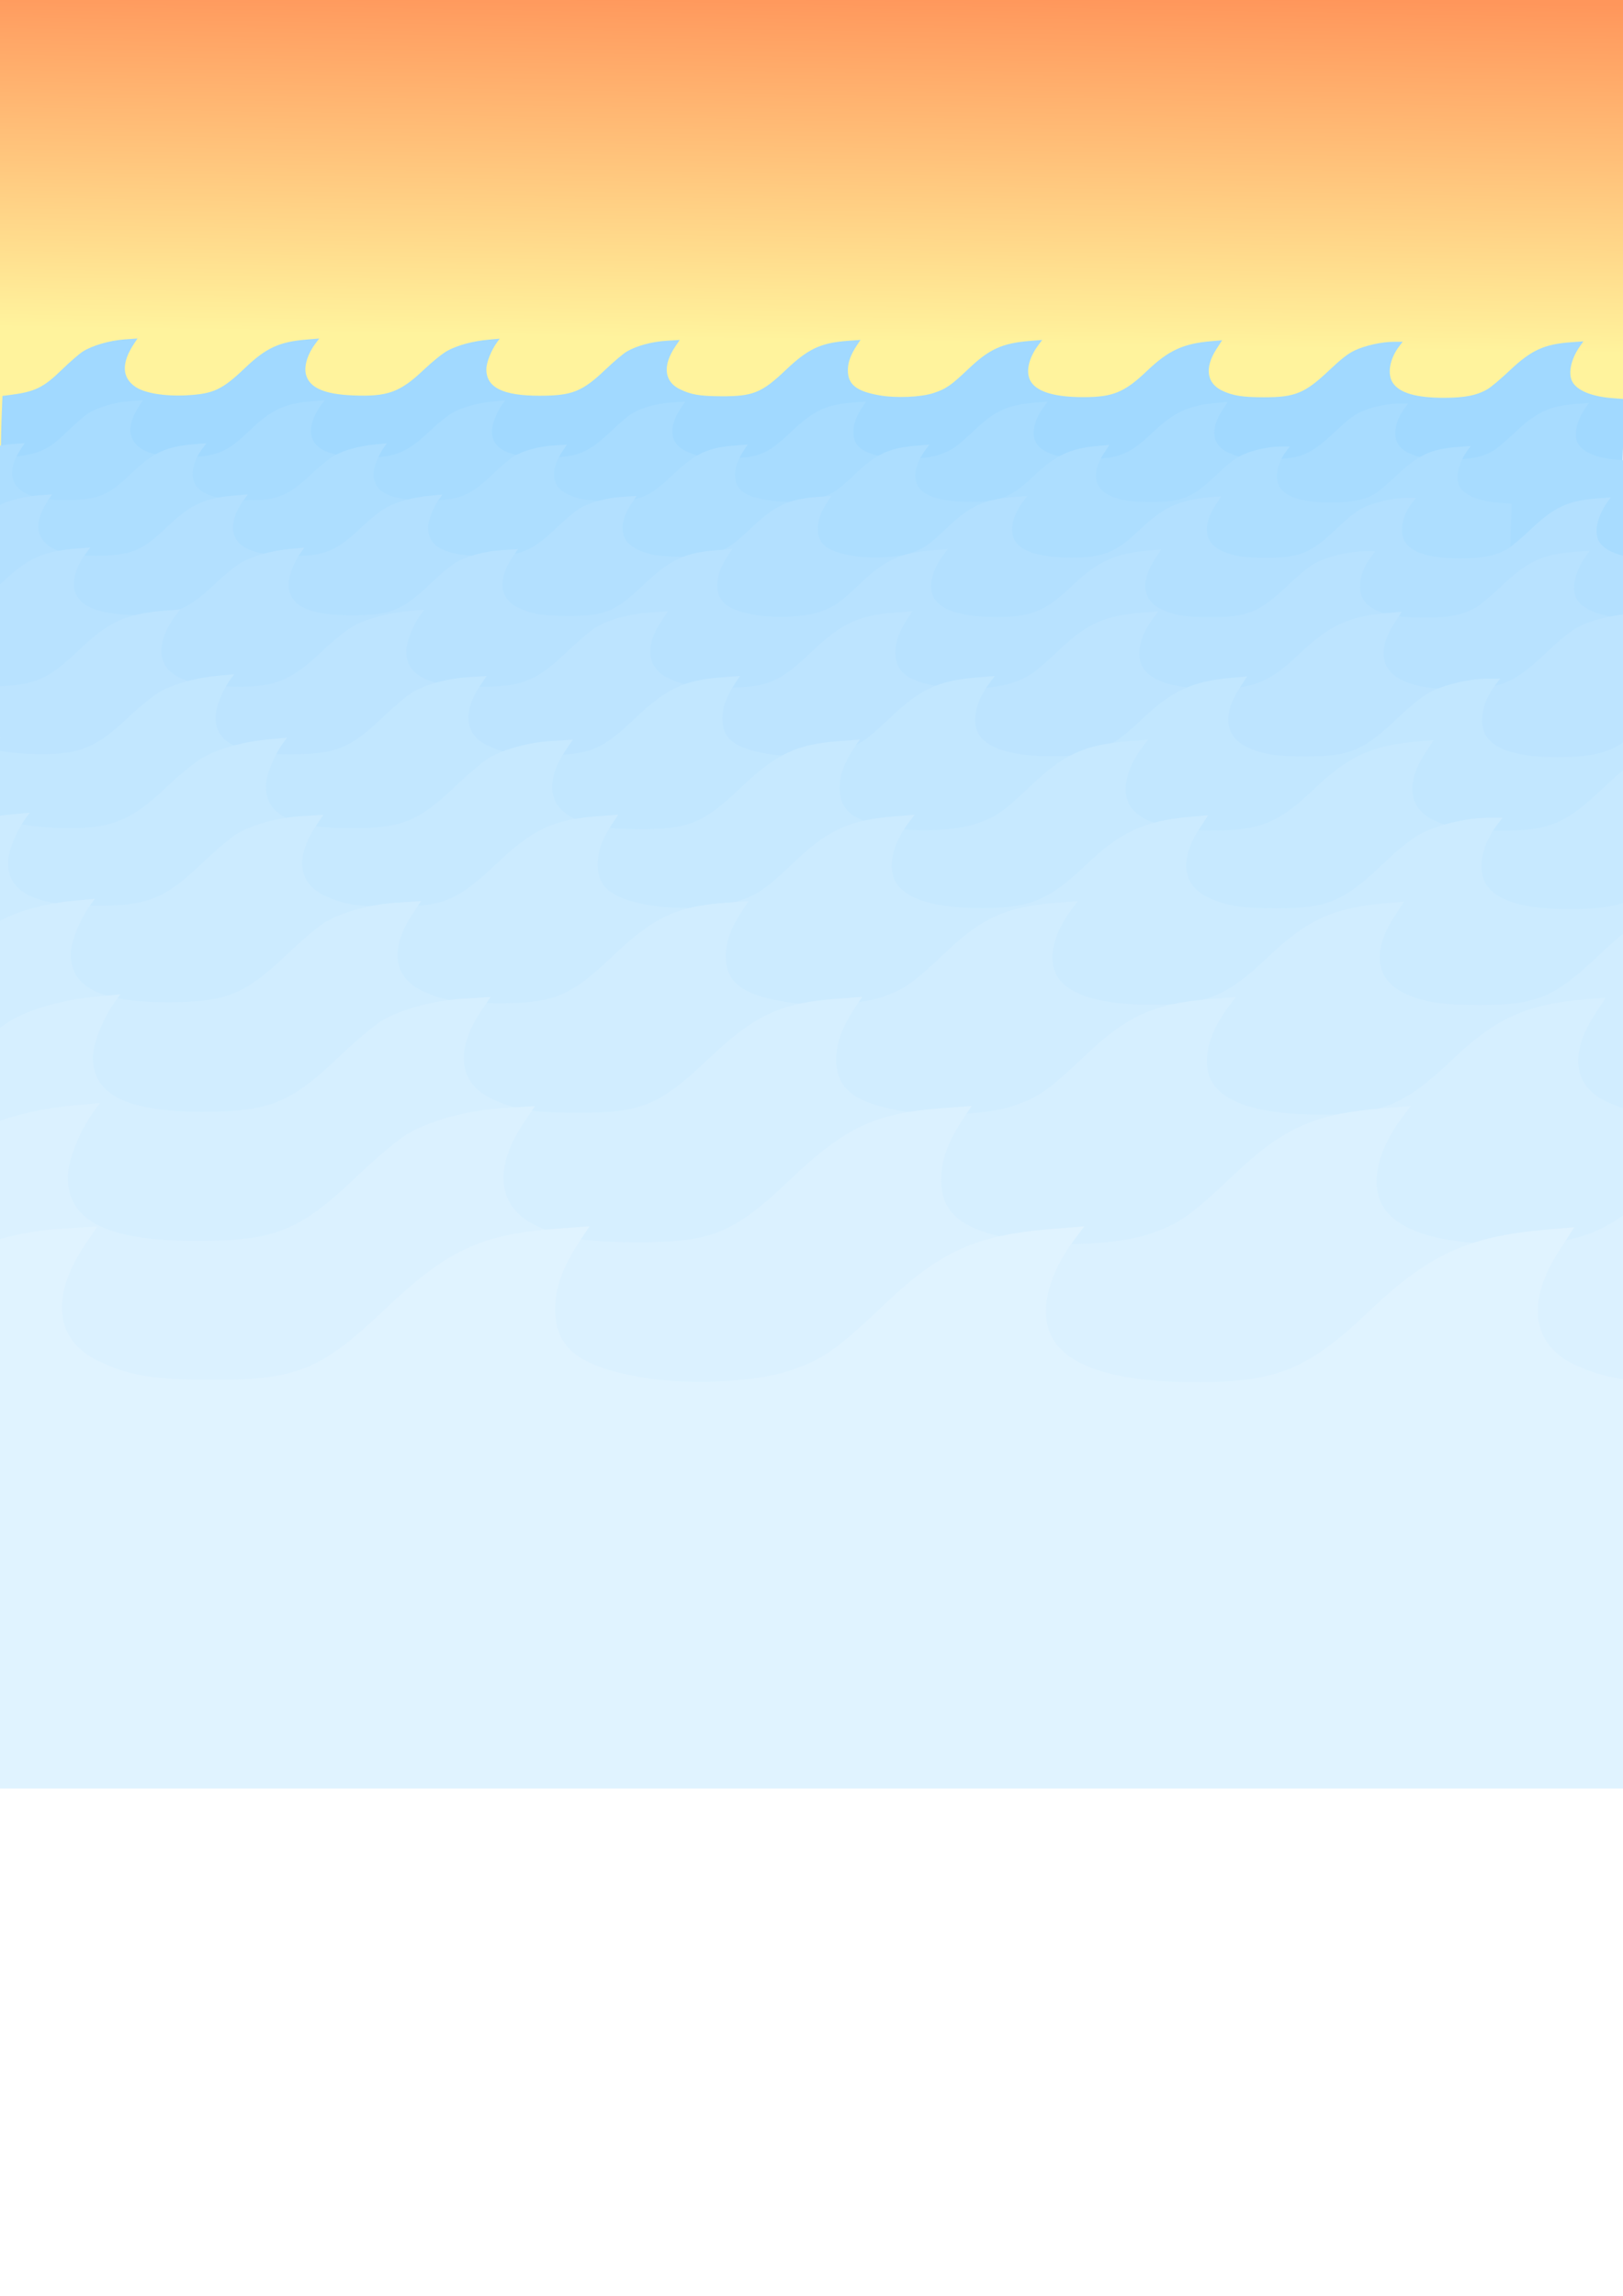 <?xml version="1.0" encoding="UTF-8" standalone="no"?>
<!-- Created with Inkscape (http://www.inkscape.org/) -->

<svg
   width="210mm"
   height="297mm"
   viewBox="0 0 210 297"
   version="1.1"
   id="svg5"
   sodipodi:docname="waves.svg"
   inkscape:version="1.1.2 (b8e25be833, 2022-02-05)"
   xmlns:inkscape="http://www.inkscape.org/namespaces/inkscape"
   xmlns:sodipodi="http://sodipodi.sourceforge.net/DTD/sodipodi-0.dtd"
   xmlns:xlink="http://www.w3.org/1999/xlink"
   xmlns="http://www.w3.org/2000/svg"
   xmlns:svg="http://www.w3.org/2000/svg">
  <sodipodi:namedview
     id="namedview7"
     pagecolor="#ffffff"
     bordercolor="#666666"
     borderopacity="1.0"
     inkscape:pageshadow="2"
     inkscape:pageopacity="0.0"
     inkscape:pagecheckerboard="0"
     inkscape:document-units="mm"
     showgrid="false"
     inkscape:zoom="1.0179639"
     inkscape:cx="485.77361"
     inkscape:cy="318.77358"
     inkscape:window-width="1920"
     inkscape:window-height="1001"
     inkscape:window-x="-9"
     inkscape:window-y="-9"
     inkscape:window-maximized="1"
     inkscape:current-layer="layer2"
     showborder="true" />
  <defs
     id="defs2">
    <linearGradient
       inkscape:collect="always"
       id="linearGradient10479">
      <stop
         style="stop-color:#fff39d;stop-opacity:1"
         offset="0"
         id="stop10475" />
      <stop
         style="stop-color:#ff965b;stop-opacity:1"
         offset="1"
         id="stop10477" />
    </linearGradient>
    <filter
       style="color-interpolation-filters:sRGB;"
       inkscape:label="Drop Shadow"
       id="filter7699"
       x="-0.136"
       y="-0.802"
       width="1.237"
       height="2.742">
      <feFlood
         flood-opacity="0.271"
         flood-color="rgb(0,0,0)"
         result="flood"
         id="feFlood7689" />
      <feComposite
         in="flood"
         in2="SourceGraphic"
         operator="in"
         result="composite1"
         id="feComposite7691" />
      <feGaussianBlur
         in="composite1"
         stdDeviation="4.3"
         result="blur"
         id="feGaussianBlur7693" />
      <feOffset
         dx="-3.474"
         dy="1.964"
         result="offset"
         id="feOffset7695" />
      <feComposite
         in="SourceGraphic"
         in2="offset"
         operator="over"
         result="fbSourceGraphic"
         id="feComposite7697" />
      <feColorMatrix
         result="fbSourceGraphicAlpha"
         in="fbSourceGraphic"
         values="0 0 0 -1 0 0 0 0 -1 0 0 0 0 -1 0 0 0 0 1 0"
         id="feColorMatrix7809" />
      <feFlood
         id="feFlood7811"
         flood-opacity="0.314"
         flood-color="rgb(54,134,255)"
         result="flood"
         in="fbSourceGraphic" />
      <feComposite
         in2="fbSourceGraphic"
         id="feComposite7813"
         in="flood"
         operator="in"
         result="composite1" />
      <feGaussianBlur
         id="feGaussianBlur7815"
         in="composite1"
         stdDeviation="4.3"
         result="blur" />
      <feOffset
         id="feOffset7817"
         dx="-3.474"
         dy="1.964"
         result="offset" />
      <feComposite
         in2="offset"
         id="feComposite7819"
         in="fbSourceGraphic"
         operator="over"
         result="fbSourceGraphic" />
      <feColorMatrix
         result="fbSourceGraphicAlpha"
         in="fbSourceGraphic"
         values="0 0 0 -1 0 0 0 0 -1 0 0 0 0 -1 0 0 0 0 1 0"
         id="feColorMatrix21689" />
      <feFlood
         id="feFlood21691"
         flood-opacity="0.2"
         flood-color="rgb(20,20,20)"
         result="flood"
         in="fbSourceGraphic" />
      <feComposite
         in2="fbSourceGraphic"
         id="feComposite21693"
         in="flood"
         operator="in"
         result="composite1" />
      <feGaussianBlur
         id="feGaussianBlur21695"
         in="composite1"
         stdDeviation="0.3"
         result="blur" />
      <feOffset
         id="feOffset21697"
         dx="-0.2"
         dy="-0.2"
         result="offset" />
      <feComposite
         in2="offset"
         id="feComposite21699"
         in="fbSourceGraphic"
         operator="over"
         result="composite2" />
    </filter>
    <filter
       style="color-interpolation-filters:sRGB;"
       inkscape:label="Drop Shadow"
       id="filter7699-1"
       x="-0.136"
       y="-0.802"
       width="1.237"
       height="2.742">
      <feFlood
         flood-opacity="0.271"
         flood-color="rgb(0,0,0)"
         result="flood"
         id="feFlood7689-1" />
      <feComposite
         in="flood"
         in2="SourceGraphic"
         operator="in"
         result="composite1"
         id="feComposite7691-9" />
      <feGaussianBlur
         in="composite1"
         stdDeviation="4.3"
         result="blur"
         id="feGaussianBlur7693-8" />
      <feOffset
         dx="-3.474"
         dy="1.964"
         result="offset"
         id="feOffset7695-0" />
      <feComposite
         in="SourceGraphic"
         in2="offset"
         operator="over"
         result="fbSourceGraphic"
         id="feComposite7697-9" />
      <feColorMatrix
         result="fbSourceGraphicAlpha"
         in="fbSourceGraphic"
         values="0 0 0 -1 0 0 0 0 -1 0 0 0 0 -1 0 0 0 0 1 0"
         id="feColorMatrix7809-7" />
      <feFlood
         id="feFlood7811-3"
         flood-opacity="0.314"
         flood-color="rgb(54,134,255)"
         result="flood"
         in="fbSourceGraphic" />
      <feComposite
         in2="fbSourceGraphic"
         id="feComposite7813-2"
         in="flood"
         operator="in"
         result="composite1" />
      <feGaussianBlur
         id="feGaussianBlur7815-8"
         in="composite1"
         stdDeviation="4.3"
         result="blur" />
      <feOffset
         id="feOffset7817-6"
         dx="-3.474"
         dy="1.964"
         result="offset" />
      <feComposite
         in2="offset"
         id="feComposite7819-5"
         in="fbSourceGraphic"
         operator="over"
         result="fbSourceGraphic" />
      <feColorMatrix
         result="fbSourceGraphicAlpha"
         in="fbSourceGraphic"
         values="0 0 0 -1 0 0 0 0 -1 0 0 0 0 -1 0 0 0 0 1 0"
         id="feColorMatrix21719" />
      <feFlood
         id="feFlood21721"
         flood-opacity="0.2"
         flood-color="rgb(20,20,20)"
         result="flood"
         in="fbSourceGraphic" />
      <feComposite
         in2="fbSourceGraphic"
         id="feComposite21723"
         in="flood"
         operator="in"
         result="composite1" />
      <feGaussianBlur
         id="feGaussianBlur21725"
         in="composite1"
         stdDeviation="0.3"
         result="blur" />
      <feOffset
         id="feOffset21727"
         dx="-0.2"
         dy="-0.2"
         result="offset" />
      <feComposite
         in2="offset"
         id="feComposite21729"
         in="fbSourceGraphic"
         operator="over"
         result="composite2" />
    </filter>
    <filter
       style="color-interpolation-filters:sRGB;"
       inkscape:label="Drop Shadow"
       id="filter7699-1-0"
       x="-0.136"
       y="-0.802"
       width="1.237"
       height="2.742">
      <feFlood
         flood-opacity="0.271"
         flood-color="rgb(0,0,0)"
         result="flood"
         id="feFlood7689-1-2" />
      <feComposite
         in="flood"
         in2="SourceGraphic"
         operator="in"
         result="composite1"
         id="feComposite7691-9-5" />
      <feGaussianBlur
         in="composite1"
         stdDeviation="4.3"
         result="blur"
         id="feGaussianBlur7693-8-9" />
      <feOffset
         dx="-3.474"
         dy="1.964"
         result="offset"
         id="feOffset7695-0-5" />
      <feComposite
         in="SourceGraphic"
         in2="offset"
         operator="over"
         result="fbSourceGraphic"
         id="feComposite7697-9-1" />
      <feColorMatrix
         result="fbSourceGraphicAlpha"
         in="fbSourceGraphic"
         values="0 0 0 -1 0 0 0 0 -1 0 0 0 0 -1 0 0 0 0 1 0"
         id="feColorMatrix7809-7-2" />
      <feFlood
         id="feFlood7811-3-8"
         flood-opacity="0.314"
         flood-color="rgb(54,134,255)"
         result="flood"
         in="fbSourceGraphic" />
      <feComposite
         in2="fbSourceGraphic"
         id="feComposite7813-2-9"
         in="flood"
         operator="in"
         result="composite1" />
      <feGaussianBlur
         id="feGaussianBlur7815-8-6"
         in="composite1"
         stdDeviation="4.3"
         result="blur" />
      <feOffset
         id="feOffset7817-6-1"
         dx="-3.474"
         dy="1.964"
         result="offset" />
      <feComposite
         in2="offset"
         id="feComposite7819-5-5"
         in="fbSourceGraphic"
         operator="over"
         result="fbSourceGraphic" />
      <feColorMatrix
         result="fbSourceGraphicAlpha"
         in="fbSourceGraphic"
         values="0 0 0 -1 0 0 0 0 -1 0 0 0 0 -1 0 0 0 0 1 0"
         id="feColorMatrix21749" />
      <feFlood
         id="feFlood21751"
         flood-opacity="0.2"
         flood-color="rgb(20,20,20)"
         result="flood"
         in="fbSourceGraphic" />
      <feComposite
         in2="fbSourceGraphic"
         id="feComposite21753"
         in="flood"
         operator="in"
         result="composite1" />
      <feGaussianBlur
         id="feGaussianBlur21755"
         in="composite1"
         stdDeviation="0.3"
         result="blur" />
      <feOffset
         id="feOffset21757"
         dx="-0.2"
         dy="-0.2"
         result="offset" />
      <feComposite
         in2="offset"
         id="feComposite21759"
         in="fbSourceGraphic"
         operator="over"
         result="composite2" />
    </filter>
    <filter
       style="color-interpolation-filters:sRGB;"
       inkscape:label="Drop Shadow"
       id="filter7699-1-0-9"
       x="-0.136"
       y="-0.802"
       width="1.237"
       height="2.742">
      <feFlood
         flood-opacity="0.271"
         flood-color="rgb(0,0,0)"
         result="flood"
         id="feFlood7689-1-2-4" />
      <feComposite
         in="flood"
         in2="SourceGraphic"
         operator="in"
         result="composite1"
         id="feComposite7691-9-5-0" />
      <feGaussianBlur
         in="composite1"
         stdDeviation="4.3"
         result="blur"
         id="feGaussianBlur7693-8-9-4" />
      <feOffset
         dx="-3.474"
         dy="1.964"
         result="offset"
         id="feOffset7695-0-5-0" />
      <feComposite
         in="SourceGraphic"
         in2="offset"
         operator="over"
         result="fbSourceGraphic"
         id="feComposite7697-9-1-3" />
      <feColorMatrix
         result="fbSourceGraphicAlpha"
         in="fbSourceGraphic"
         values="0 0 0 -1 0 0 0 0 -1 0 0 0 0 -1 0 0 0 0 1 0"
         id="feColorMatrix7809-7-2-2" />
      <feFlood
         id="feFlood7811-3-8-4"
         flood-opacity="0.314"
         flood-color="rgb(54,134,255)"
         result="flood"
         in="fbSourceGraphic" />
      <feComposite
         in2="fbSourceGraphic"
         id="feComposite7813-2-9-7"
         in="flood"
         operator="in"
         result="composite1" />
      <feGaussianBlur
         id="feGaussianBlur7815-8-6-3"
         in="composite1"
         stdDeviation="4.3"
         result="blur" />
      <feOffset
         id="feOffset7817-6-1-7"
         dx="-3.474"
         dy="1.964"
         result="offset" />
      <feComposite
         in2="offset"
         id="feComposite7819-5-5-1"
         in="fbSourceGraphic"
         operator="over"
         result="fbSourceGraphic" />
      <feColorMatrix
         result="fbSourceGraphicAlpha"
         in="fbSourceGraphic"
         values="0 0 0 -1 0 0 0 0 -1 0 0 0 0 -1 0 0 0 0 1 0"
         id="feColorMatrix21779" />
      <feFlood
         id="feFlood21781"
         flood-opacity="0.2"
         flood-color="rgb(20,20,20)"
         result="flood"
         in="fbSourceGraphic" />
      <feComposite
         in2="fbSourceGraphic"
         id="feComposite21783"
         in="flood"
         operator="in"
         result="composite1" />
      <feGaussianBlur
         id="feGaussianBlur21785"
         in="composite1"
         stdDeviation="0.3"
         result="blur" />
      <feOffset
         id="feOffset21787"
         dx="-0.2"
         dy="-0.2"
         result="offset" />
      <feComposite
         in2="offset"
         id="feComposite21789"
         in="fbSourceGraphic"
         operator="over"
         result="composite2" />
    </filter>
    <filter
       style="color-interpolation-filters:sRGB;"
       inkscape:label="Drop Shadow"
       id="filter7699-1-0-9-4"
       x="-0.136"
       y="-0.802"
       width="1.237"
       height="2.742">
      <feFlood
         flood-opacity="0.271"
         flood-color="rgb(0,0,0)"
         result="flood"
         id="feFlood7689-1-2-4-8" />
      <feComposite
         in="flood"
         in2="SourceGraphic"
         operator="in"
         result="composite1"
         id="feComposite7691-9-5-0-2" />
      <feGaussianBlur
         in="composite1"
         stdDeviation="4.3"
         result="blur"
         id="feGaussianBlur7693-8-9-4-2" />
      <feOffset
         dx="-3.474"
         dy="1.964"
         result="offset"
         id="feOffset7695-0-5-0-7" />
      <feComposite
         in="SourceGraphic"
         in2="offset"
         operator="over"
         result="fbSourceGraphic"
         id="feComposite7697-9-1-3-5" />
      <feColorMatrix
         result="fbSourceGraphicAlpha"
         in="fbSourceGraphic"
         values="0 0 0 -1 0 0 0 0 -1 0 0 0 0 -1 0 0 0 0 1 0"
         id="feColorMatrix7809-7-2-2-3" />
      <feFlood
         id="feFlood7811-3-8-4-0"
         flood-opacity="0.314"
         flood-color="rgb(54,134,255)"
         result="flood"
         in="fbSourceGraphic" />
      <feComposite
         in2="fbSourceGraphic"
         id="feComposite7813-2-9-7-5"
         in="flood"
         operator="in"
         result="composite1" />
      <feGaussianBlur
         id="feGaussianBlur7815-8-6-3-9"
         in="composite1"
         stdDeviation="4.3"
         result="blur" />
      <feOffset
         id="feOffset7817-6-1-7-0"
         dx="-3.474"
         dy="1.964"
         result="offset" />
      <feComposite
         in2="offset"
         id="feComposite7819-5-5-1-8"
         in="fbSourceGraphic"
         operator="over"
         result="fbSourceGraphic" />
      <feColorMatrix
         result="fbSourceGraphicAlpha"
         in="fbSourceGraphic"
         values="0 0 0 -1 0 0 0 0 -1 0 0 0 0 -1 0 0 0 0 1 0"
         id="feColorMatrix21899" />
      <feFlood
         id="feFlood21901"
         flood-opacity="0.2"
         flood-color="rgb(20,20,20)"
         result="flood"
         in="fbSourceGraphic" />
      <feComposite
         in2="fbSourceGraphic"
         id="feComposite21903"
         in="flood"
         operator="in"
         result="composite1" />
      <feGaussianBlur
         id="feGaussianBlur21905"
         in="composite1"
         stdDeviation="0.3"
         result="blur" />
      <feOffset
         id="feOffset21907"
         dx="-0.2"
         dy="-0.2"
         result="offset" />
      <feComposite
         in2="offset"
         id="feComposite21909"
         in="fbSourceGraphic"
         operator="over"
         result="composite2" />
    </filter>
    <filter
       style="color-interpolation-filters:sRGB;"
       inkscape:label="Drop Shadow"
       id="filter7699-1-0-5"
       x="-0.136"
       y="-0.802"
       width="1.237"
       height="2.742">
      <feFlood
         flood-opacity="0.271"
         flood-color="rgb(0,0,0)"
         result="flood"
         id="feFlood7689-1-2-5" />
      <feComposite
         in="flood"
         in2="SourceGraphic"
         operator="in"
         result="composite1"
         id="feComposite7691-9-5-6" />
      <feGaussianBlur
         in="composite1"
         stdDeviation="4.3"
         result="blur"
         id="feGaussianBlur7693-8-9-9" />
      <feOffset
         dx="-3.474"
         dy="1.964"
         result="offset"
         id="feOffset7695-0-5-7" />
      <feComposite
         in="SourceGraphic"
         in2="offset"
         operator="over"
         result="fbSourceGraphic"
         id="feComposite7697-9-1-0" />
      <feColorMatrix
         result="fbSourceGraphicAlpha"
         in="fbSourceGraphic"
         values="0 0 0 -1 0 0 0 0 -1 0 0 0 0 -1 0 0 0 0 1 0"
         id="feColorMatrix7809-7-2-1" />
      <feFlood
         id="feFlood7811-3-8-7"
         flood-opacity="0.314"
         flood-color="rgb(54,134,255)"
         result="flood"
         in="fbSourceGraphic" />
      <feComposite
         in2="fbSourceGraphic"
         id="feComposite7813-2-9-74"
         in="flood"
         operator="in"
         result="composite1" />
      <feGaussianBlur
         id="feGaussianBlur7815-8-6-4"
         in="composite1"
         stdDeviation="4.3"
         result="blur" />
      <feOffset
         id="feOffset7817-6-1-0"
         dx="-3.474"
         dy="1.964"
         result="offset" />
      <feComposite
         in2="offset"
         id="feComposite7819-5-5-15"
         in="fbSourceGraphic"
         operator="over"
         result="fbSourceGraphic" />
      <feColorMatrix
         result="fbSourceGraphicAlpha"
         in="fbSourceGraphic"
         values="0 0 0 -1 0 0 0 0 -1 0 0 0 0 -1 0 0 0 0 1 0"
         id="feColorMatrix21869" />
      <feFlood
         id="feFlood21871"
         flood-opacity="0.2"
         flood-color="rgb(20,20,20)"
         result="flood"
         in="fbSourceGraphic" />
      <feComposite
         in2="fbSourceGraphic"
         id="feComposite21873"
         in="flood"
         operator="in"
         result="composite1" />
      <feGaussianBlur
         id="feGaussianBlur21875"
         in="composite1"
         stdDeviation="0.3"
         result="blur" />
      <feOffset
         id="feOffset21877"
         dx="-0.2"
         dy="-0.2"
         result="offset" />
      <feComposite
         in2="offset"
         id="feComposite21879"
         in="fbSourceGraphic"
         operator="over"
         result="composite2" />
    </filter>
    <filter
       style="color-interpolation-filters:sRGB;"
       inkscape:label="Drop Shadow"
       id="filter7699-1-6"
       x="-0.136"
       y="-0.802"
       width="1.237"
       height="2.742">
      <feFlood
         flood-opacity="0.271"
         flood-color="rgb(0,0,0)"
         result="flood"
         id="feFlood7689-1-4" />
      <feComposite
         in="flood"
         in2="SourceGraphic"
         operator="in"
         result="composite1"
         id="feComposite7691-9-7" />
      <feGaussianBlur
         in="composite1"
         stdDeviation="4.3"
         result="blur"
         id="feGaussianBlur7693-8-0" />
      <feOffset
         dx="-3.474"
         dy="1.964"
         result="offset"
         id="feOffset7695-0-1" />
      <feComposite
         in="SourceGraphic"
         in2="offset"
         operator="over"
         result="fbSourceGraphic"
         id="feComposite7697-9-9" />
      <feColorMatrix
         result="fbSourceGraphicAlpha"
         in="fbSourceGraphic"
         values="0 0 0 -1 0 0 0 0 -1 0 0 0 0 -1 0 0 0 0 1 0"
         id="feColorMatrix7809-7-6" />
      <feFlood
         id="feFlood7811-3-2"
         flood-opacity="0.314"
         flood-color="rgb(54,134,255)"
         result="flood"
         in="fbSourceGraphic" />
      <feComposite
         in2="fbSourceGraphic"
         id="feComposite7813-2-8"
         in="flood"
         operator="in"
         result="composite1" />
      <feGaussianBlur
         id="feGaussianBlur7815-8-0"
         in="composite1"
         stdDeviation="4.3"
         result="blur" />
      <feOffset
         id="feOffset7817-6-8"
         dx="-3.474"
         dy="1.964"
         result="offset" />
      <feComposite
         in2="offset"
         id="feComposite7819-5-3"
         in="fbSourceGraphic"
         operator="over"
         result="fbSourceGraphic" />
      <feColorMatrix
         result="fbSourceGraphicAlpha"
         in="fbSourceGraphic"
         values="0 0 0 -1 0 0 0 0 -1 0 0 0 0 -1 0 0 0 0 1 0"
         id="feColorMatrix21839" />
      <feFlood
         id="feFlood21841"
         flood-opacity="0.2"
         flood-color="rgb(20,20,20)"
         result="flood"
         in="fbSourceGraphic" />
      <feComposite
         in2="fbSourceGraphic"
         id="feComposite21843"
         in="flood"
         operator="in"
         result="composite1" />
      <feGaussianBlur
         id="feGaussianBlur21845"
         in="composite1"
         stdDeviation="0.3"
         result="blur" />
      <feOffset
         id="feOffset21847"
         dx="-0.2"
         dy="-0.2"
         result="offset" />
      <feComposite
         in2="offset"
         id="feComposite21849"
         in="fbSourceGraphic"
         operator="over"
         result="composite2" />
    </filter>
    <filter
       style="color-interpolation-filters:sRGB;"
       inkscape:label="Drop Shadow"
       id="filter7699-0"
       x="-0.136"
       y="-0.802"
       width="1.237"
       height="2.742">
      <feFlood
         flood-opacity="0.271"
         flood-color="rgb(0,0,0)"
         result="flood"
         id="feFlood7689-2" />
      <feComposite
         in="flood"
         in2="SourceGraphic"
         operator="in"
         result="composite1"
         id="feComposite7691-0" />
      <feGaussianBlur
         in="composite1"
         stdDeviation="4.3"
         result="blur"
         id="feGaussianBlur7693-2" />
      <feOffset
         dx="-3.474"
         dy="1.964"
         result="offset"
         id="feOffset7695-9" />
      <feComposite
         in="SourceGraphic"
         in2="offset"
         operator="over"
         result="fbSourceGraphic"
         id="feComposite7697-0" />
      <feColorMatrix
         result="fbSourceGraphicAlpha"
         in="fbSourceGraphic"
         values="0 0 0 -1 0 0 0 0 -1 0 0 0 0 -1 0 0 0 0 1 0"
         id="feColorMatrix7809-6" />
      <feFlood
         id="feFlood7811-7"
         flood-opacity="0.314"
         flood-color="rgb(54,134,255)"
         result="flood"
         in="fbSourceGraphic" />
      <feComposite
         in2="fbSourceGraphic"
         id="feComposite7813-0"
         in="flood"
         operator="in"
         result="composite1" />
      <feGaussianBlur
         id="feGaussianBlur7815-89"
         in="composite1"
         stdDeviation="4.3"
         result="blur" />
      <feOffset
         id="feOffset7817-1"
         dx="-3.474"
         dy="1.964"
         result="offset" />
      <feComposite
         in2="offset"
         id="feComposite7819-1"
         in="fbSourceGraphic"
         operator="over"
         result="fbSourceGraphic" />
      <feColorMatrix
         result="fbSourceGraphicAlpha"
         in="fbSourceGraphic"
         values="0 0 0 -1 0 0 0 0 -1 0 0 0 0 -1 0 0 0 0 1 0"
         id="feColorMatrix21809" />
      <feFlood
         id="feFlood21811"
         flood-opacity="0.2"
         flood-color="rgb(20,20,20)"
         result="flood"
         in="fbSourceGraphic" />
      <feComposite
         in2="fbSourceGraphic"
         id="feComposite21813"
         in="flood"
         operator="in"
         result="composite1" />
      <feGaussianBlur
         id="feGaussianBlur21815"
         in="composite1"
         stdDeviation="0.3"
         result="blur" />
      <feOffset
         id="feOffset21817"
         dx="-0.2"
         dy="-0.2"
         result="offset" />
      <feComposite
         in2="offset"
         id="feComposite21819"
         in="fbSourceGraphic"
         operator="over"
         result="composite2" />
    </filter>
    <filter
       style="color-interpolation-filters:sRGB;"
       inkscape:label="Drop Shadow"
       id="filter7699-1-0-9-0"
       x="-0.136"
       y="-0.802"
       width="1.237"
       height="2.742">
      <feFlood
         flood-opacity="0.271"
         flood-color="rgb(0,0,0)"
         result="flood"
         id="feFlood7689-1-2-4-4" />
      <feComposite
         in="flood"
         in2="SourceGraphic"
         operator="in"
         result="composite1"
         id="feComposite7691-9-5-0-7" />
      <feGaussianBlur
         in="composite1"
         stdDeviation="4.3"
         result="blur"
         id="feGaussianBlur7693-8-9-4-1" />
      <feOffset
         dx="-3.474"
         dy="1.964"
         result="offset"
         id="feOffset7695-0-5-0-6" />
      <feComposite
         in="SourceGraphic"
         in2="offset"
         operator="over"
         result="fbSourceGraphic"
         id="feComposite7697-9-1-3-3" />
      <feColorMatrix
         result="fbSourceGraphicAlpha"
         in="fbSourceGraphic"
         values="0 0 0 -1 0 0 0 0 -1 0 0 0 0 -1 0 0 0 0 1 0"
         id="feColorMatrix7809-7-2-2-8" />
      <feFlood
         id="feFlood7811-3-8-4-9"
         flood-opacity="0.314"
         flood-color="rgb(54,134,255)"
         result="flood"
         in="fbSourceGraphic" />
      <feComposite
         in2="fbSourceGraphic"
         id="feComposite7813-2-9-7-1"
         in="flood"
         operator="in"
         result="composite1" />
      <feGaussianBlur
         id="feGaussianBlur7815-8-6-3-2"
         in="composite1"
         stdDeviation="4.3"
         result="blur" />
      <feOffset
         id="feOffset7817-6-1-7-3"
         dx="-3.474"
         dy="1.964"
         result="offset" />
      <feComposite
         in2="offset"
         id="feComposite7819-5-5-1-6"
         in="fbSourceGraphic"
         operator="over"
         result="fbSourceGraphic" />
      <feColorMatrix
         result="fbSourceGraphicAlpha"
         in="fbSourceGraphic"
         values="0 0 0 -1 0 0 0 0 -1 0 0 0 0 -1 0 0 0 0 1 0"
         id="feColorMatrix22019" />
      <feFlood
         id="feFlood22021"
         flood-opacity="0.2"
         flood-color="rgb(20,20,20)"
         result="flood"
         in="fbSourceGraphic" />
      <feComposite
         in2="fbSourceGraphic"
         id="feComposite22023"
         in="flood"
         operator="in"
         result="composite1" />
      <feGaussianBlur
         id="feGaussianBlur22025"
         in="composite1"
         stdDeviation="0.3"
         result="blur" />
      <feOffset
         id="feOffset22027"
         dx="-0.2"
         dy="-0.2"
         result="offset" />
      <feComposite
         in2="offset"
         id="feComposite22029"
         in="fbSourceGraphic"
         operator="over"
         result="composite2" />
    </filter>
    <filter
       style="color-interpolation-filters:sRGB;"
       inkscape:label="Drop Shadow"
       id="filter7699-1-0-1"
       x="-0.136"
       y="-0.802"
       width="1.237"
       height="2.742">
      <feFlood
         flood-opacity="0.271"
         flood-color="rgb(0,0,0)"
         result="flood"
         id="feFlood7689-1-2-9" />
      <feComposite
         in="flood"
         in2="SourceGraphic"
         operator="in"
         result="composite1"
         id="feComposite7691-9-5-2" />
      <feGaussianBlur
         in="composite1"
         stdDeviation="4.3"
         result="blur"
         id="feGaussianBlur7693-8-9-6" />
      <feOffset
         dx="-3.474"
         dy="1.964"
         result="offset"
         id="feOffset7695-0-5-73" />
      <feComposite
         in="SourceGraphic"
         in2="offset"
         operator="over"
         result="fbSourceGraphic"
         id="feComposite7697-9-1-5" />
      <feColorMatrix
         result="fbSourceGraphicAlpha"
         in="fbSourceGraphic"
         values="0 0 0 -1 0 0 0 0 -1 0 0 0 0 -1 0 0 0 0 1 0"
         id="feColorMatrix7809-7-2-6" />
      <feFlood
         id="feFlood7811-3-8-1"
         flood-opacity="0.314"
         flood-color="rgb(54,134,255)"
         result="flood"
         in="fbSourceGraphic" />
      <feComposite
         in2="fbSourceGraphic"
         id="feComposite7813-2-9-8"
         in="flood"
         operator="in"
         result="composite1" />
      <feGaussianBlur
         id="feGaussianBlur7815-8-6-2"
         in="composite1"
         stdDeviation="4.3"
         result="blur" />
      <feOffset
         id="feOffset7817-6-1-5"
         dx="-3.474"
         dy="1.964"
         result="offset" />
      <feComposite
         in2="offset"
         id="feComposite7819-5-5-6"
         in="fbSourceGraphic"
         operator="over"
         result="fbSourceGraphic" />
      <feColorMatrix
         result="fbSourceGraphicAlpha"
         in="fbSourceGraphic"
         values="0 0 0 -1 0 0 0 0 -1 0 0 0 0 -1 0 0 0 0 1 0"
         id="feColorMatrix21989" />
      <feFlood
         id="feFlood21991"
         flood-opacity="0.2"
         flood-color="rgb(20,20,20)"
         result="flood"
         in="fbSourceGraphic" />
      <feComposite
         in2="fbSourceGraphic"
         id="feComposite21993"
         in="flood"
         operator="in"
         result="composite1" />
      <feGaussianBlur
         id="feGaussianBlur21995"
         in="composite1"
         stdDeviation="0.3"
         result="blur" />
      <feOffset
         id="feOffset21997"
         dx="-0.2"
         dy="-0.2"
         result="offset" />
      <feComposite
         in2="offset"
         id="feComposite21999"
         in="fbSourceGraphic"
         operator="over"
         result="composite2" />
    </filter>
    <filter
       style="color-interpolation-filters:sRGB;"
       inkscape:label="Drop Shadow"
       id="filter7699-1-3"
       x="-0.136"
       y="-0.802"
       width="1.237"
       height="2.742">
      <feFlood
         flood-opacity="0.271"
         flood-color="rgb(0,0,0)"
         result="flood"
         id="feFlood7689-1-6" />
      <feComposite
         in="flood"
         in2="SourceGraphic"
         operator="in"
         result="composite1"
         id="feComposite7691-9-2" />
      <feGaussianBlur
         in="composite1"
         stdDeviation="4.3"
         result="blur"
         id="feGaussianBlur7693-8-7" />
      <feOffset
         dx="-3.474"
         dy="1.964"
         result="offset"
         id="feOffset7695-0-3" />
      <feComposite
         in="SourceGraphic"
         in2="offset"
         operator="over"
         result="fbSourceGraphic"
         id="feComposite7697-9-0" />
      <feColorMatrix
         result="fbSourceGraphicAlpha"
         in="fbSourceGraphic"
         values="0 0 0 -1 0 0 0 0 -1 0 0 0 0 -1 0 0 0 0 1 0"
         id="feColorMatrix7809-7-8" />
      <feFlood
         id="feFlood7811-3-9"
         flood-opacity="0.314"
         flood-color="rgb(54,134,255)"
         result="flood"
         in="fbSourceGraphic" />
      <feComposite
         in2="fbSourceGraphic"
         id="feComposite7813-2-4"
         in="flood"
         operator="in"
         result="composite1" />
      <feGaussianBlur
         id="feGaussianBlur7815-8-9"
         in="composite1"
         stdDeviation="4.3"
         result="blur" />
      <feOffset
         id="feOffset7817-6-2"
         dx="-3.474"
         dy="1.964"
         result="offset" />
      <feComposite
         in2="offset"
         id="feComposite7819-5-0"
         in="fbSourceGraphic"
         operator="over"
         result="fbSourceGraphic" />
      <feColorMatrix
         result="fbSourceGraphicAlpha"
         in="fbSourceGraphic"
         values="0 0 0 -1 0 0 0 0 -1 0 0 0 0 -1 0 0 0 0 1 0"
         id="feColorMatrix21959" />
      <feFlood
         id="feFlood21961"
         flood-opacity="0.2"
         flood-color="rgb(20,20,20)"
         result="flood"
         in="fbSourceGraphic" />
      <feComposite
         in2="fbSourceGraphic"
         id="feComposite21963"
         in="flood"
         operator="in"
         result="composite1" />
      <feGaussianBlur
         id="feGaussianBlur21965"
         in="composite1"
         stdDeviation="0.3"
         result="blur" />
      <feOffset
         id="feOffset21967"
         dx="-0.2"
         dy="-0.2"
         result="offset" />
      <feComposite
         in2="offset"
         id="feComposite21969"
         in="fbSourceGraphic"
         operator="over"
         result="composite2" />
    </filter>
    <filter
       style="color-interpolation-filters:sRGB;"
       inkscape:label="Drop Shadow"
       id="filter7699-5"
       x="-0.136"
       y="-0.802"
       width="1.237"
       height="2.742">
      <feFlood
         flood-opacity="0.271"
         flood-color="rgb(0,0,0)"
         result="flood"
         id="feFlood7689-26" />
      <feComposite
         in="flood"
         in2="SourceGraphic"
         operator="in"
         result="composite1"
         id="feComposite7691-3" />
      <feGaussianBlur
         in="composite1"
         stdDeviation="4.3"
         result="blur"
         id="feGaussianBlur7693-0" />
      <feOffset
         dx="-3.474"
         dy="1.964"
         result="offset"
         id="feOffset7695-2" />
      <feComposite
         in="SourceGraphic"
         in2="offset"
         operator="over"
         result="fbSourceGraphic"
         id="feComposite7697-06" />
      <feColorMatrix
         result="fbSourceGraphicAlpha"
         in="fbSourceGraphic"
         values="0 0 0 -1 0 0 0 0 -1 0 0 0 0 -1 0 0 0 0 1 0"
         id="feColorMatrix7809-78" />
      <feFlood
         id="feFlood7811-1"
         flood-opacity="0.314"
         flood-color="rgb(54,134,255)"
         result="flood"
         in="fbSourceGraphic" />
      <feComposite
         in2="fbSourceGraphic"
         id="feComposite7813-6"
         in="flood"
         operator="in"
         result="composite1" />
      <feGaussianBlur
         id="feGaussianBlur7815-3"
         in="composite1"
         stdDeviation="4.3"
         result="blur" />
      <feOffset
         id="feOffset7817-62"
         dx="-3.474"
         dy="1.964"
         result="offset" />
      <feComposite
         in2="offset"
         id="feComposite7819-57"
         in="fbSourceGraphic"
         operator="over"
         result="fbSourceGraphic" />
      <feColorMatrix
         result="fbSourceGraphicAlpha"
         in="fbSourceGraphic"
         values="0 0 0 -1 0 0 0 0 -1 0 0 0 0 -1 0 0 0 0 1 0"
         id="feColorMatrix21929" />
      <feFlood
         id="feFlood21931"
         flood-opacity="0.2"
         flood-color="rgb(20,20,20)"
         result="flood"
         in="fbSourceGraphic" />
      <feComposite
         in2="fbSourceGraphic"
         id="feComposite21933"
         in="flood"
         operator="in"
         result="composite1" />
      <feGaussianBlur
         id="feGaussianBlur21935"
         in="composite1"
         stdDeviation="0.3"
         result="blur" />
      <feOffset
         id="feOffset21937"
         dx="-0.2"
         dy="-0.2"
         result="offset" />
      <feComposite
         in2="offset"
         id="feComposite21939"
         in="fbSourceGraphic"
         operator="over"
         result="composite2" />
    </filter>
    <linearGradient
       inkscape:collect="always"
       xlink:href="#linearGradient10479"
       id="linearGradient11528"
       gradientUnits="userSpaceOnUse"
       x1="111.541"
       y1="44.174"
       x2="112.283"
       y2="-1.04" />
    <filter
       style="color-interpolation-filters:sRGB;"
       inkscape:label="Drop Shadow"
       id="filter24561"
       x="-0.004"
       y="-0.034"
       width="1.008"
       height="1.061">
      <feFlood
         flood-opacity="0.2"
         flood-color="rgb(20,20,20)"
         result="flood"
         id="feFlood24551" />
      <feComposite
         in="flood"
         in2="SourceGraphic"
         operator="in"
         result="composite1"
         id="feComposite24553" />
      <feGaussianBlur
         in="composite1"
         stdDeviation="0.3"
         result="blur"
         id="feGaussianBlur24555" />
      <feOffset
         dx="-0.2"
         dy="-0.2"
         result="offset"
         id="feOffset24557" />
      <feComposite
         in="SourceGraphic"
         in2="offset"
         operator="over"
         result="composite2"
         id="feComposite24559" />
    </filter>
  </defs>
  <g
     inkscape:groupmode="layer"
     id="layer2"
     inkscape:label="sky">
    <rect
       style="fill:url(#linearGradient11528);fill-opacity:1;stroke-width:0.465"
       id="rect8646"
       width="210.804"
       height="58.437"
       x="-0.276"
       y="-0.276" />
  </g>
  <g
     inkscape:groupmode="layer"
     id="layer3"
     inkscape:label="submarine" />
  <g
     inkscape:label="waves"
     inkscape:groupmode="layer"
     id="layer1">
    <path
       style="fill:#a1d9ff;fill-opacity:1;stroke:none;stroke-width:0.184;filter:url(#filter24561)"
       d="m 0.276,64.205 c 0,-3.673 0.054,-8.054 0.12,-9.734 L 0.517,51.416 1.361,51.311 c 3.357,-0.417 4.43,-0.935 6.891,-3.329 1.001,-0.973 2.2,-2.011 2.665,-2.306 1.229,-0.779 3.474,-1.431 5.405,-1.568 l 1.671,-0.119 -0.418,0.627 c -1.683,2.528 -1.631,4.418 0.155,5.634 1.192,0.811 3.796,1.24 6.621,1.089 3.454,-0.184 4.594,-0.717 7.531,-3.518 2.751,-2.625 4.452,-3.408 8.032,-3.698 l 1.59,-0.129 -0.468,0.625 c -1.061,1.417 -1.537,2.981 -1.237,4.068 0.464,1.681 2.36,2.514 6.063,2.666 4.482,0.184 6.087,-0.396 9.161,-3.308 1.182,-1.12 2.47,-2.151 3.119,-2.496 1.32,-0.703 3.256,-1.221 5.253,-1.403 l 1.459,-0.134 -0.316,0.432 c -0.774,1.059 -1.408,2.652 -1.408,3.535 -2.64e-4,2.356 2.139,3.416 6.892,3.416 4.196,0 5.52,-0.528 8.539,-3.407 1.067,-1.018 2.312,-2.065 2.766,-2.327 1.268,-0.733 3.223,-1.26 5.111,-1.377 l 1.713,-0.107 -0.567,0.84 c -1.676,2.483 -1.453,4.55 0.597,5.541 1.446,0.699 2.553,0.889 5.274,0.904 4.162,0.024 5.301,-0.435 8.397,-3.38 2.903,-2.761 4.533,-3.529 8.043,-3.789 l 1.645,-0.122 -0.418,0.627 c -0.848,1.273 -1.213,2.262 -1.216,3.292 -0.005,1.849 1.104,2.732 4.085,3.253 2.178,0.381 5.391,0.241 7.032,-0.307 1.602,-0.534 2.231,-0.973 4.528,-3.155 2.66,-2.527 4.345,-3.289 7.91,-3.578 l 1.59,-0.129 -0.469,0.625 c -1.38,1.84 -1.737,3.739 -0.917,4.89 0.896,1.259 3.153,1.89 6.747,1.888 3.784,-0.003 5.293,-0.625 8.165,-3.366 2.803,-2.676 4.695,-3.556 8.331,-3.872 l 1.425,-0.124 -0.723,1.118 c -1.589,2.459 -1.293,4.482 0.795,5.438 1.378,0.631 2.629,0.823 5.347,0.823 4.044,-1.9e-5 5.303,-0.525 8.477,-3.535 1.476,-1.4 2.399,-2.118 3.228,-2.512 1.369,-0.65 3.546,-1.133 5.114,-1.133 h 1.12 l -0.46,0.603 c -1.237,1.622 -1.571,3.594 -0.8,4.733 0.878,1.297 3.048,1.92 6.662,1.911 2.664,-0.007 4.216,-0.319 5.59,-1.124 0.451,-0.264 1.722,-1.335 2.825,-2.38 2.796,-2.649 4.47,-3.425 7.93,-3.681 l 1.642,-0.121 -0.402,0.565 c -1.196,1.679 -1.615,3.536 -1.047,4.636 0.596,1.152 2.504,1.942 5.192,2.148 l 1.571,0.121 -0.117,3.509 c -0.064,1.93 -0.162,5.7 -0.217,8.379 -0.055,2.679 -0.145,5.387 -0.2,6.019 l -0.1,1.149 H 105.02 0.276 Z"
       id="path3238" />
    <path
       style="fill:#a8dcff;fill-opacity:1;stroke:none;stroke-width:0.684;filter:url(#filter7699);stroke-opacity:1;stroke-miterlimit:4;stroke-dasharray:none"
       d="m 7.941,68.258 c 0,-3.673 0.054,-8.054 0.12,-9.734 L 8.182,55.47 9.026,55.365 c 3.357,-0.417 4.43,-0.935 6.891,-3.329 1.001,-0.973 2.2,-2.011 2.665,-2.306 1.229,-0.779 3.474,-1.431 5.405,-1.568 l 1.671,-0.119 -0.418,0.627 c -1.683,2.528 -1.631,4.418 0.155,5.634 1.192,0.811 3.796,1.24 6.621,1.089 3.454,-0.184 4.594,-0.717 7.531,-3.518 2.751,-2.625 4.452,-3.408 8.032,-3.698 l 1.59,-0.129 -0.468,0.625 c -1.061,1.417 -1.537,2.981 -1.237,4.068 0.464,1.681 2.36,2.514 6.063,2.666 4.482,0.184 6.087,-0.396 9.161,-3.308 1.182,-1.12 2.47,-2.151 3.119,-2.496 1.32,-0.703 3.256,-1.221 5.253,-1.403 l 1.459,-0.134 -0.316,0.432 c -0.774,1.059 -1.408,2.652 -1.408,3.535 -2.65e-4,2.356 2.139,3.416 6.892,3.416 4.196,0 5.52,-0.528 8.539,-3.407 1.067,-1.018 2.312,-2.065 2.766,-2.327 1.268,-0.733 3.223,-1.26 5.111,-1.377 l 1.713,-0.107 -0.567,0.84 c -1.676,2.483 -1.453,4.55 0.597,5.541 1.446,0.699 2.553,0.889 5.274,0.904 4.162,0.024 5.301,-0.435 8.397,-3.38 2.903,-2.761 4.533,-3.529 8.043,-3.789 l 1.645,-0.122 -0.418,0.627 c -0.848,1.273 -1.213,2.262 -1.216,3.292 -0.005,1.849 1.104,2.732 4.085,3.253 2.178,0.381 5.391,0.241 7.032,-0.307 1.602,-0.534 2.231,-0.973 4.528,-3.155 2.66,-2.527 4.345,-3.289 7.91,-3.578 l 1.59,-0.129 -0.469,0.625 c -1.38,1.84 -1.737,3.739 -0.917,4.89 0.896,1.259 3.153,1.89 6.747,1.888 3.784,-0.003 5.293,-0.625 8.165,-3.366 2.803,-2.676 4.695,-3.556 8.331,-3.872 l 1.425,-0.124 -0.723,1.118 c -1.589,2.459 -1.293,4.482 0.795,5.438 1.378,0.631 2.629,0.823 5.347,0.823 4.044,-1.9e-5 5.303,-0.525 8.477,-3.535 1.476,-1.4 2.399,-2.118 3.228,-2.512 1.369,-0.65 3.546,-1.133 5.114,-1.133 h 1.12 l -0.46,0.603 c -1.237,1.622 -1.571,3.594 -0.8,4.733 0.878,1.297 3.048,1.92 6.662,1.911 2.664,-0.007 4.216,-0.319 5.59,-1.124 0.451,-0.264 1.722,-1.335 2.825,-2.38 2.796,-2.649 4.47,-3.425 7.93,-3.681 l 1.642,-0.121 -0.402,0.565 c -1.196,1.679 -1.615,3.536 -1.047,4.636 0.596,1.152 2.504,1.942 5.192,2.148 l 1.571,0.121 -0.117,3.509 c -0.064,1.93 -0.162,5.7 -0.217,8.379 -0.055,2.679 -0.145,5.387 -0.2,6.019 l -0.1,1.149 H 112.685 7.941 Z"
       id="path20461" />
    <path
       style="fill:#addeff;fill-opacity:1;stroke:none;stroke-width:0.184;filter:url(#filter7699-1)"
       d="m -7.374,73.819 c 0,-3.673 0.054,-8.054 0.12,-9.734 l 0.12,-3.055 0.844,-0.105 c 3.357,-0.417 4.43,-0.935 6.891,-3.329 C 1.604,56.623 2.803,55.585 3.268,55.29 4.497,54.511 6.742,53.86 8.673,53.723 l 1.671,-0.119 -0.418,0.627 c -1.683,2.528 -1.631,4.418 0.155,5.634 1.192,0.811 3.796,1.24 6.621,1.089 3.454,-0.184 4.594,-0.717 7.531,-3.518 2.751,-2.625 4.452,-3.408 8.032,-3.698 l 1.59,-0.129 -0.468,0.625 c -1.061,1.417 -1.537,2.981 -1.237,4.068 0.464,1.681 2.36,2.514 6.063,2.666 4.482,0.184 6.087,-0.396 9.161,-3.308 1.182,-1.12 2.47,-2.151 3.119,-2.496 1.32,-0.703 3.256,-1.221 5.253,-1.403 l 1.459,-0.134 -0.316,0.432 c -0.774,1.059 -1.408,2.652 -1.408,3.535 -2.65e-4,2.356 2.139,3.416 6.892,3.416 4.196,0 5.52,-0.528 8.539,-3.407 1.067,-1.018 2.312,-2.065 2.766,-2.327 1.268,-0.733 3.223,-1.26 5.111,-1.377 l 1.713,-0.107 -0.567,0.84 c -1.676,2.483 -1.453,4.55 0.597,5.541 1.446,0.699 2.553,0.889 5.274,0.904 4.162,0.024 5.301,-0.435 8.397,-3.38 2.903,-2.761 4.533,-3.529 8.043,-3.789 l 1.645,-0.122 -0.418,0.627 c -0.848,1.273 -1.213,2.262 -1.216,3.292 -0.005,1.849 1.104,2.732 4.085,3.253 2.178,0.381 5.391,0.241 7.032,-0.307 1.602,-0.534 2.231,-0.973 4.528,-3.155 2.66,-2.527 4.345,-3.289 7.91,-3.578 l 1.59,-0.129 -0.469,0.625 c -1.38,1.84 -1.737,3.739 -0.917,4.89 0.896,1.259 3.153,1.89 6.747,1.888 3.784,-0.003 5.293,-0.625 8.165,-3.366 2.803,-2.676 4.695,-3.556 8.331,-3.872 l 1.425,-0.124 -0.723,1.118 c -1.589,2.459 -1.293,4.482 0.795,5.438 1.378,0.631 2.629,0.823 5.347,0.823 4.044,-1.9e-5 5.303,-0.525 8.477,-3.535 1.476,-1.4 2.399,-2.118 3.228,-2.512 1.369,-0.65 3.546,-1.133 5.114,-1.133 h 1.12 l -0.46,0.603 c -1.237,1.622 -1.571,3.594 -0.8,4.733 0.878,1.297 3.048,1.92 6.662,1.911 2.664,-0.007 4.216,-0.319 5.59,-1.124 0.451,-0.264 1.722,-1.335 2.825,-2.38 2.796,-2.649 4.47,-3.425 7.93,-3.681 l 1.642,-0.121 -0.402,0.565 c -1.196,1.679 -1.615,3.536 -1.047,4.636 0.596,1.152 2.504,1.942 5.192,2.148 l 1.571,0.121 -0.117,3.509 c -0.064,1.93 -0.162,5.7 -0.217,8.379 -0.055,2.679 -0.145,5.387 -0.2,6.019 l -0.1,1.149 H 97.37 -7.374 Z"
       id="path3238-7-5" />
    <path
       style="fill:#b3e0ff;fill-opacity:1;stroke:none;stroke-width:0.184;filter:url(#filter7699-1-0)"
       d="m 3.498,45.332 c 0,-3.673 0.054,-8.054 0.12,-9.734 l 0.12,-3.055 0.844,-0.105 c 3.357,-0.417 4.43,-0.935 6.891,-3.329 1.001,-0.973 2.2,-2.011 2.665,-2.306 1.229,-0.779 3.474,-1.431 5.405,-1.568 l 1.671,-0.119 -0.418,0.627 c -1.683,2.528 -1.631,4.418 0.155,5.634 1.192,0.811 3.796,1.24 6.621,1.089 3.454,-0.184 4.594,-0.717 7.531,-3.518 2.751,-2.625 4.452,-3.408 8.032,-3.698 l 1.59,-0.129 -0.468,0.625 c -1.061,1.417 -1.537,2.981 -1.237,4.068 0.464,1.681 2.36,2.514 6.063,2.666 4.482,0.184 6.087,-0.396 9.161,-3.308 1.182,-1.12 2.47,-2.151 3.119,-2.496 1.32,-0.703 3.256,-1.221 5.253,-1.403 l 1.459,-0.134 -0.316,0.432 c -0.774,1.059 -1.408,2.652 -1.408,3.535 -2.65e-4,2.356 2.139,3.416 6.892,3.416 4.196,0 5.52,-0.528 8.539,-3.407 1.067,-1.018 2.312,-2.065 2.766,-2.327 1.268,-0.733 3.223,-1.26 5.111,-1.377 l 1.713,-0.107 -0.567,0.84 c -1.676,2.483 -1.453,4.55 0.597,5.541 1.446,0.699 2.553,0.889 5.274,0.904 4.162,0.024 5.301,-0.435 8.397,-3.38 2.903,-2.761 4.533,-3.529 8.043,-3.789 l 1.645,-0.122 -0.418,0.627 c -0.848,1.273 -1.213,2.262 -1.216,3.292 -0.005,1.849 1.104,2.732 4.085,3.253 2.178,0.381 5.391,0.241 7.032,-0.307 1.602,-0.534 2.231,-0.973 4.528,-3.155 2.66,-2.527 4.345,-3.289 7.91,-3.578 l 1.59,-0.129 -0.469,0.625 c -1.38,1.84 -1.737,3.739 -0.917,4.89 0.896,1.259 3.153,1.89 6.747,1.888 3.784,-0.003 5.293,-0.625 8.165,-3.366 2.803,-2.676 4.695,-3.556 8.331,-3.872 l 1.425,-0.124 -0.723,1.118 c -1.589,2.459 -1.293,4.482 0.795,5.438 1.378,0.631 2.629,0.823 5.347,0.823 4.044,-1.9e-5 5.303,-0.525 8.477,-3.535 1.476,-1.4 2.399,-2.118 3.228,-2.512 1.369,-0.65 3.546,-1.133 5.114,-1.133 h 1.12 l -0.46,0.603 c -1.237,1.622 -1.571,3.594 -0.8,4.733 0.878,1.297 3.048,1.92 6.662,1.911 2.664,-0.007 4.216,-0.319 5.59,-1.124 0.451,-0.264 1.722,-1.335 2.825,-2.38 2.796,-2.649 4.47,-3.425 7.93,-3.681 l 1.642,-0.121 -0.402,0.565 c -1.196,1.679 -1.615,3.536 -1.047,4.636 0.596,1.152 2.504,1.942 5.192,2.148 l 1.571,0.121 -0.117,3.509 c -0.064,1.93 -0.162,5.7 -0.217,8.379 -0.055,2.679 -0.145,5.387 -0.2,6.019 L 212.986,52.011 H 108.242 3.498 Z"
       id="path3238-7-5-8"
       transform="matrix(1.078,0,0,1.078,-8.433,32.864)" />
    <path
       style="fill:#b8e2ff;fill-opacity:1;stroke:none;stroke-width:0.184;filter:url(#filter7699-1-0-9)"
       d="m -3.91,55.386 c 0,-3.673 0.054,-8.054 0.12,-9.734 l 0.12,-3.055 0.844,-0.105 c 3.357,-0.417 4.43,-0.935 6.891,-3.329 1.001,-0.973 2.2,-2.011 2.665,-2.306 1.229,-0.779 3.474,-1.431 5.405,-1.568 l 1.671,-0.119 -0.418,0.627 c -1.683,2.528 -1.631,4.418 0.155,5.634 1.192,0.811 3.796,1.24 6.621,1.089 3.454,-0.184 4.594,-0.717 7.531,-3.518 2.751,-2.625 4.452,-3.408 8.032,-3.698 l 1.59,-0.129 -0.468,0.625 c -1.061,1.417 -1.537,2.981 -1.237,4.068 0.464,1.681 2.36,2.514 6.063,2.666 4.482,0.184 6.087,-0.396 9.161,-3.308 1.182,-1.12 2.47,-2.151 3.119,-2.496 1.32,-0.703 3.256,-1.221 5.253,-1.403 l 1.459,-0.134 -0.316,0.432 c -0.774,1.059 -1.408,2.652 -1.408,3.535 -2.65e-4,2.356 2.139,3.416 6.892,3.416 4.196,0 5.52,-0.528 8.539,-3.407 1.067,-1.018 2.312,-2.065 2.766,-2.327 1.268,-0.733 3.223,-1.26 5.111,-1.377 l 1.713,-0.107 -0.567,0.84 c -1.676,2.483 -1.453,4.55 0.597,5.541 1.446,0.699 2.553,0.889 5.274,0.904 4.162,0.024 5.301,-0.435 8.397,-3.38 2.903,-2.761 4.533,-3.529 8.043,-3.789 l 1.645,-0.122 -0.418,0.627 c -0.848,1.273 -1.213,2.262 -1.216,3.292 -0.005,1.849 1.104,2.732 4.085,3.253 2.178,0.381 5.391,0.241 7.032,-0.307 1.602,-0.534 2.231,-0.973 4.528,-3.155 2.66,-2.527 4.345,-3.289 7.91,-3.578 l 1.59,-0.129 -0.469,0.625 c -1.38,1.84 -1.737,3.739 -0.917,4.89 0.896,1.259 3.153,1.89 6.747,1.888 3.784,-0.003 5.293,-0.625 8.165,-3.366 2.803,-2.676 4.695,-3.556 8.331,-3.872 l 1.425,-0.124 -0.723,1.118 c -1.589,2.459 -1.293,4.482 0.795,5.438 1.378,0.631 2.629,0.823 5.347,0.823 4.044,-2e-5 5.303,-0.525 8.477,-3.535 1.476,-1.4 2.399,-2.118 3.228,-2.512 1.369,-0.65 3.546,-1.133 5.114,-1.133 h 1.12 l -0.46,0.603 c -1.237,1.622 -1.571,3.594 -0.8,4.733 0.878,1.297 3.048,1.92 6.662,1.911 2.664,-0.007 4.216,-0.319 5.59,-1.124 0.451,-0.264 1.722,-1.335 2.825,-2.38 2.796,-2.649 4.47,-3.425 7.93,-3.681 l 1.642,-0.121 -0.402,0.565 c -1.196,1.679 -1.615,3.536 -1.047,4.636 0.596,1.152 2.504,1.942 5.192,2.148 l 1.571,0.121 -0.117,3.509 c -0.064,1.93 -0.162,5.7 -0.217,8.379 -0.055,2.679 -0.145,5.387 -0.2,6.019 l -0.1,1.149 H 100.834 -3.91 Z"
       id="path3238-7-5-8-6"
       transform="matrix(1.186,0,0,1.186,-24.094,24.683)" />
    <path
       style="fill:#bde4ff;fill-opacity:1;stroke:none;stroke-width:0.184;filter:url(#filter7699-0)"
       d="m 10.008,67.006 c 0,-3.673 0.054,-8.054 0.12,-9.734 l 0.12,-3.055 0.844,-0.105 c 3.357,-0.417 4.43,-0.935 6.891,-3.329 1.001,-0.973 2.2,-2.011 2.665,-2.306 1.229,-0.779 3.474,-1.431 5.405,-1.568 l 1.671,-0.119 -0.418,0.627 c -1.683,2.528 -1.631,4.418 0.155,5.634 1.192,0.811 3.796,1.24 6.621,1.089 3.454,-0.184 4.594,-0.717 7.531,-3.518 2.751,-2.625 4.452,-3.408 8.032,-3.698 l 1.59,-0.129 -0.468,0.625 c -1.061,1.417 -1.537,2.981 -1.237,4.068 0.464,1.681 2.36,2.514 6.063,2.666 4.482,0.184 6.087,-0.396 9.161,-3.308 1.182,-1.12 2.47,-2.151 3.119,-2.496 1.32,-0.703 3.256,-1.221 5.253,-1.403 l 1.459,-0.134 -0.316,0.432 c -0.774,1.059 -1.408,2.652 -1.408,3.535 -2.65e-4,2.356 2.139,3.416 6.892,3.416 4.196,0 5.52,-0.528 8.539,-3.407 1.067,-1.018 2.312,-2.065 2.766,-2.327 1.268,-0.733 3.223,-1.26 5.111,-1.377 l 1.713,-0.107 -0.567,0.84 c -1.676,2.483 -1.453,4.55 0.597,5.541 1.446,0.699 2.553,0.889 5.274,0.904 4.162,0.024 5.301,-0.435 8.397,-3.38 2.903,-2.761 4.533,-3.529 8.043,-3.789 l 1.645,-0.122 -0.418,0.627 c -0.848,1.273 -1.213,2.262 -1.216,3.292 -0.005,1.849 1.104,2.732 4.085,3.253 2.178,0.381 5.391,0.241 7.032,-0.307 1.602,-0.534 2.231,-0.973 4.528,-3.155 2.66,-2.527 4.345,-3.289 7.91,-3.578 l 1.59,-0.129 -0.469,0.625 c -1.38,1.84 -1.737,3.739 -0.917,4.89 0.896,1.259 3.153,1.89 6.747,1.888 3.784,-0.003 5.293,-0.625 8.165,-3.366 2.803,-2.676 4.695,-3.556 8.331,-3.872 l 1.425,-0.124 -0.723,1.118 c -1.589,2.459 -1.293,4.482 0.795,5.438 1.378,0.631 2.629,0.823 5.347,0.823 4.044,-1.9e-5 5.303,-0.525 8.477,-3.535 1.476,-1.4 2.399,-2.118 3.228,-2.512 1.369,-0.65 3.546,-1.133 5.114,-1.133 h 1.12 l -0.46,0.603 c -1.237,1.622 -1.571,3.594 -0.8,4.733 0.878,1.297 3.048,1.92 6.662,1.911 2.664,-0.007 4.216,-0.319 5.59,-1.124 0.451,-0.264 1.722,-1.335 2.825,-2.38 2.796,-2.649 4.47,-3.425 7.93,-3.681 l 1.642,-0.121 -0.402,0.565 c -1.196,1.679 -1.615,3.536 -1.047,4.636 0.596,1.152 2.504,1.942 5.192,2.148 l 1.571,0.121 -0.117,3.509 c -0.064,1.93 -0.162,5.7 -0.217,8.379 -0.055,2.679 -0.145,5.387 -0.2,6.019 l -0.1,1.149 H 114.752 10.008 Z"
       id="path3238-7-1"
       transform="matrix(1.353,0,0,1.353,-36.346,10.486)" />
    <path
       style="fill:#c2e7ff;fill-opacity:1;stroke:none;stroke-width:0.184;filter:url(#filter7699-1-6)"
       d="m -3.19,78.387 c 0,-3.673 0.054,-8.054 0.12,-9.734 l 0.12,-3.055 0.844,-0.105 c 3.357,-0.417 4.43,-0.935 6.891,-3.329 1.001,-0.973 2.2,-2.011 2.665,-2.306 1.229,-0.779 3.474,-1.431 5.405,-1.568 l 1.671,-0.119 -0.418,0.627 c -1.683,2.528 -1.631,4.418 0.155,5.634 1.192,0.811 3.796,1.24 6.621,1.089 3.454,-0.184 4.594,-0.717 7.531,-3.518 2.751,-2.625 4.452,-3.408 8.032,-3.698 l 1.59,-0.129 -0.468,0.625 c -1.061,1.417 -1.537,2.981 -1.237,4.068 0.464,1.681 2.36,2.514 6.063,2.666 4.482,0.184 6.087,-0.396 9.161,-3.308 1.182,-1.12 2.47,-2.151 3.119,-2.496 1.32,-0.703 3.256,-1.221 5.253,-1.403 l 1.459,-0.134 -0.316,0.432 c -0.774,1.059 -1.408,2.652 -1.408,3.535 -2.65e-4,2.356 2.139,3.416 6.892,3.416 4.196,0 5.52,-0.528 8.539,-3.407 1.067,-1.018 2.312,-2.065 2.766,-2.327 1.268,-0.733 3.223,-1.26 5.111,-1.377 l 1.713,-0.107 -0.567,0.84 c -1.676,2.483 -1.453,4.55 0.597,5.541 1.446,0.699 2.553,0.889 5.274,0.904 4.162,0.024 5.301,-0.435 8.397,-3.38 2.903,-2.761 4.533,-3.529 8.043,-3.789 l 1.645,-0.122 -0.418,0.627 c -0.848,1.273 -1.213,2.262 -1.216,3.292 -0.005,1.849 1.104,2.732 4.085,3.253 2.178,0.381 5.391,0.241 7.032,-0.307 1.602,-0.534 2.231,-0.973 4.528,-3.155 2.66,-2.527 4.345,-3.289 7.91,-3.578 l 1.59,-0.129 -0.469,0.625 c -1.38,1.84 -1.737,3.739 -0.917,4.89 0.896,1.259 3.153,1.89 6.747,1.888 3.784,-0.003 5.293,-0.625 8.165,-3.366 2.803,-2.676 4.695,-3.556 8.331,-3.872 l 1.425,-0.124 -0.723,1.118 c -1.589,2.459 -1.293,4.482 0.795,5.438 1.378,0.631 2.629,0.823 5.347,0.823 4.044,-1.9e-5 5.303,-0.525 8.477,-3.535 1.476,-1.4 2.399,-2.118 3.228,-2.512 1.369,-0.65 3.546,-1.133 5.114,-1.133 h 1.12 l -0.46,0.603 c -1.237,1.622 -1.571,3.594 -0.8,4.733 0.878,1.297 3.048,1.92 6.662,1.911 2.664,-0.007 4.216,-0.319 5.59,-1.124 0.451,-0.264 1.722,-1.335 2.825,-2.38 2.796,-2.649 4.47,-3.425 7.93,-3.681 l 1.642,-0.121 -0.402,0.565 c -1.196,1.679 -1.615,3.536 -1.047,4.636 0.596,1.152 2.504,1.942 5.192,2.148 l 1.571,0.121 -0.117,3.509 c -0.064,1.93 -0.162,5.7 -0.217,8.379 -0.055,2.679 -0.145,5.387 -0.2,6.019 l -0.1,1.149 H 101.554 -3.19 Z"
       id="path3238-7-5-7"
       transform="matrix(1.402,0,0,1.402,-45.742,0.411)" />
    <path
       style="fill:#c7e9ff;fill-opacity:1;stroke:none;stroke-width:0.184;filter:url(#filter7699-1-0-5)"
       d="m 7.682,90.117 c 0,-3.673 0.054,-8.054 0.12,-9.734 l 0.12,-3.055 0.844,-0.105 c 3.357,-0.417 4.43,-0.935 6.891,-3.329 1.001,-0.973 2.2,-2.011 2.665,-2.306 1.229,-0.779 3.474,-1.431 5.405,-1.568 l 1.671,-0.119 -0.418,0.627 c -1.683,2.528 -1.631,4.418 0.155,5.634 1.192,0.811 3.796,1.24 6.621,1.089 3.454,-0.184 4.594,-0.717 7.531,-3.518 2.751,-2.625 4.452,-3.408 8.032,-3.698 l 1.59,-0.129 -0.468,0.625 c -1.061,1.417 -1.537,2.981 -1.237,4.068 0.464,1.681 2.36,2.514 6.063,2.666 4.482,0.184 6.087,-0.396 9.161,-3.308 1.182,-1.12 2.47,-2.151 3.119,-2.496 1.32,-0.703 3.256,-1.221 5.253,-1.403 l 1.459,-0.134 -0.316,0.432 c -0.774,1.059 -1.408,2.652 -1.408,3.535 -2.65e-4,2.356 2.139,3.416 6.892,3.416 4.196,0 5.52,-0.528 8.539,-3.407 1.067,-1.018 2.312,-2.065 2.766,-2.327 1.268,-0.733 3.223,-1.26 5.111,-1.377 l 1.713,-0.107 -0.567,0.84 c -1.676,2.483 -1.453,4.55 0.597,5.541 1.446,0.699 2.553,0.889 5.274,0.904 4.162,0.024 5.301,-0.435 8.397,-3.38 2.903,-2.761 4.533,-3.529 8.043,-3.789 l 1.645,-0.122 -0.418,0.627 c -0.848,1.273 -1.213,2.262 -1.216,3.292 -0.005,1.849 1.104,2.732 4.085,3.253 2.178,0.381 5.391,0.241 7.032,-0.307 1.602,-0.534 2.231,-0.973 4.528,-3.155 2.66,-2.527 4.345,-3.289 7.91,-3.578 l 1.59,-0.129 -0.469,0.625 c -1.38,1.84 -1.737,3.739 -0.917,4.89 0.896,1.259 3.153,1.89 6.747,1.888 3.784,-0.003 5.293,-0.625 8.165,-3.366 2.803,-2.676 4.695,-3.556 8.331,-3.872 l 1.425,-0.124 -0.723,1.118 c -1.589,2.459 -1.293,4.482 0.795,5.438 1.378,0.631 2.629,0.823 5.347,0.823 4.044,-1.9e-5 5.303,-0.525 8.477,-3.535 1.476,-1.4 2.399,-2.118 3.228,-2.512 1.369,-0.65 3.546,-1.133 5.114,-1.133 h 1.12 l -0.46,0.603 c -1.237,1.622 -1.571,3.594 -0.8,4.733 0.878,1.297 3.048,1.92 6.662,1.911 2.664,-0.007 4.216,-0.319 5.59,-1.124 0.451,-0.264 1.722,-1.335 2.825,-2.38 2.796,-2.649 4.47,-3.425 7.93,-3.681 l 1.642,-0.121 -0.402,0.565 c -1.196,1.679 -1.615,3.536 -1.047,4.636 0.596,1.152 2.504,1.942 5.192,2.148 l 1.571,0.121 -0.117,3.509 c -0.064,1.93 -0.162,5.7 -0.217,8.379 -0.055,2.679 -0.145,5.387 -0.2,6.019 l -0.1,1.149 H 112.426 7.682 Z"
       id="path3238-7-5-8-2"
       transform="matrix(1.587,0,0,1.587,-66.188,-21.459)" />
    <path
       style="fill:#ccebff;fill-opacity:1;stroke:none;stroke-width:0.184;stroke-miterlimit:4;stroke-dasharray:none;filter:url(#filter7699-1-0-9-4)"
       d="m -7.135,102.288 c 0,-3.673 0.054,-8.054 0.12,-9.734 l 0.12,-3.055 0.844,-0.105 c 3.357,-0.417 4.43,-0.935 6.891,-3.329 1.001,-0.973 2.2,-2.011 2.665,-2.306 1.229,-0.779 3.474,-1.431 5.405,-1.568 L 10.583,82.074 10.165,82.701 c -1.683,2.528 -1.631,4.418 0.155,5.634 1.192,0.811 3.796,1.24 6.621,1.089 3.454,-0.184 4.594,-0.717 7.531,-3.518 2.751,-2.625 4.452,-3.408 8.032,-3.698 l 1.59,-0.129 -0.468,0.625 c -1.061,1.417 -1.537,2.981 -1.237,4.068 0.464,1.681 2.36,2.514 6.063,2.666 4.482,0.184 6.087,-0.396 9.161,-3.308 1.182,-1.12 2.47,-2.151 3.119,-2.496 1.32,-0.703 3.256,-1.221 5.253,-1.403 l 1.459,-0.134 -0.316,0.432 c -0.774,1.059 -1.408,2.652 -1.408,3.535 -2.65e-4,2.356 2.139,3.416 6.892,3.416 4.196,0 5.52,-0.528 8.539,-3.407 1.067,-1.018 2.312,-2.065 2.766,-2.327 1.268,-0.733 3.223,-1.26 5.111,-1.377 l 1.713,-0.107 -0.567,0.84 c -1.676,2.483 -1.453,4.55 0.597,5.541 1.446,0.699 2.553,0.889 5.274,0.904 4.162,0.024 5.301,-0.435 8.397,-3.38 2.903,-2.761 4.533,-3.529 8.043,-3.789 l 1.645,-0.122 -0.418,0.627 c -0.848,1.273 -1.213,2.262 -1.216,3.292 -0.005,1.849 1.104,2.732 4.085,3.253 2.178,0.381 5.391,0.241 7.032,-0.307 1.602,-0.534 2.231,-0.973 4.528,-3.155 2.66,-2.527 4.345,-3.289 7.91,-3.578 l 1.59,-0.129 -0.469,0.625 c -1.38,1.84 -1.737,3.739 -0.917,4.89 0.896,1.259 3.153,1.89 6.747,1.888 3.784,-0.003 5.293,-0.625 8.165,-3.366 2.803,-2.676 4.695,-3.556 8.331,-3.872 l 1.425,-0.124 -0.723,1.118 c -1.589,2.459 -1.293,4.482 0.795,5.438 1.378,0.631 2.629,0.823 5.347,0.823 4.044,-2e-5 5.303,-0.525 8.477,-3.535 1.476,-1.4 2.399,-2.118 3.228,-2.512 1.369,-0.65 3.546,-1.133 5.114,-1.133 h 1.12 l -0.46,0.603 c -1.237,1.622 -1.571,3.594 -0.8,4.733 0.878,1.297 3.048,1.92 6.662,1.911 2.664,-0.007 4.216,-0.319 5.59,-1.124 0.451,-0.264 1.722,-1.335 2.825,-2.38 2.796,-2.649 4.47,-3.425 7.93,-3.681 l 1.642,-0.121 -0.402,0.565 c -1.196,1.679 -1.615,3.536 -1.047,4.636 0.596,1.152 2.504,1.942 5.192,2.148 l 1.571,0.121 -0.117,3.509 c -0.064,1.93 -0.162,5.7 -0.217,8.379 -0.055,2.679 -0.145,5.387 -0.2,6.019 l -0.1,1.149 H 97.609 -7.135 Z"
       id="path3238-7-5-8-6-2"
       transform="matrix(1.631,0,0,1.631,-78.182,-34.844)" />
    <path
       style="fill:#d1edff;fill-opacity:1;stroke:none;stroke-width:0.184;filter:url(#filter7699-5)"
       d="m 3.093,114.917 c 0,-3.673 0.054,-8.054 0.12,-9.734 l 0.12,-3.055 0.844,-0.105 c 3.357,-0.417 4.43,-0.935 6.891,-3.329 1.001,-0.973 2.2,-2.011 2.665,-2.306 1.229,-0.779 3.474,-1.431 5.405,-1.568 l 1.671,-0.119 -0.418,0.627 c -1.683,2.528 -1.631,4.418 0.155,5.634 1.192,0.811 3.796,1.24 6.621,1.089 3.454,-0.184 4.594,-0.717 7.531,-3.518 2.751,-2.625 4.452,-3.408 8.032,-3.698 l 1.59,-0.129 -0.468,0.625 c -1.061,1.417 -1.537,2.981 -1.237,4.068 0.464,1.681 2.36,2.514 6.063,2.666 4.482,0.184 6.087,-0.396 9.161,-3.308 1.182,-1.12 2.47,-2.151 3.119,-2.496 1.32,-0.703 3.256,-1.221 5.253,-1.403 l 1.459,-0.134 -0.316,0.432 c -0.774,1.059 -1.408,2.652 -1.408,3.535 -2.65e-4,2.356 2.139,3.416 6.892,3.416 4.196,0 5.52,-0.528 8.539,-3.407 1.067,-1.018 2.312,-2.065 2.766,-2.327 1.268,-0.733 3.223,-1.26 5.111,-1.377 l 1.713,-0.107 -0.567,0.84 c -1.676,2.483 -1.453,4.55 0.597,5.541 1.446,0.699 2.553,0.889 5.274,0.904 4.162,0.024 5.301,-0.435 8.397,-3.38 2.903,-2.761 4.534,-3.529 8.043,-3.789 l 1.645,-0.122 -0.418,0.627 c -0.848,1.273 -1.213,2.262 -1.216,3.292 -0.005,1.849 1.104,2.732 4.085,3.253 2.178,0.381 5.391,0.241 7.032,-0.307 1.602,-0.534 2.231,-0.973 4.528,-3.155 2.66,-2.527 4.345,-3.289 7.91,-3.578 l 1.59,-0.129 -0.469,0.625 c -1.38,1.84 -1.737,3.739 -0.917,4.89 0.896,1.259 3.153,1.89 6.747,1.888 3.784,-0.002 5.293,-0.625 8.165,-3.366 2.803,-2.676 4.695,-3.556 8.331,-3.872 l 1.425,-0.124 -0.723,1.118 c -1.589,2.459 -1.293,4.482 0.795,5.438 1.378,0.631 2.629,0.823 5.347,0.823 4.044,-2e-5 5.303,-0.525 8.477,-3.535 1.476,-1.4 2.399,-2.118 3.228,-2.512 1.369,-0.65 3.546,-1.133 5.114,-1.133 h 1.12 l -0.46,0.603 c -1.237,1.622 -1.571,3.594 -0.8,4.733 0.878,1.297 3.048,1.92 6.662,1.911 2.664,-0.007 4.216,-0.319 5.59,-1.124 0.451,-0.264 1.722,-1.335 2.825,-2.38 2.796,-2.649 4.47,-3.425 7.93,-3.681 l 1.642,-0.121 -0.402,0.565 c -1.196,1.679 -1.615,3.536 -1.047,4.636 0.596,1.152 2.504,1.942 5.192,2.148 l 1.571,0.121 -0.117,3.509 c -0.064,1.93 -0.162,5.7 -0.217,8.379 -0.055,2.679 -0.145,5.387 -0.2,6.019 l -0.1,1.149 H 107.837 3.093 Z"
       id="path3238-7-4"
       transform="matrix(1.812,0,0,1.812,-97.388,-62.119)" />
    <path
       style="fill:#d6efff;fill-opacity:1;stroke:none;stroke-width:0.184;filter:url(#filter7699-1-3)"
       d="m -4.813,129.473 c 0,-3.673 0.054,-8.054 0.12,-9.734 l 0.12,-3.055 0.844,-0.105 c 3.357,-0.417 4.43,-0.935 6.891,-3.329 1.001,-0.973 2.2,-2.011 2.665,-2.306 1.229,-0.779 3.474,-1.431 5.405,-1.568 l 1.671,-0.119 -0.418,0.627 c -1.683,2.528 -1.631,4.418 0.155,5.634 1.192,0.811 3.796,1.24 6.621,1.089 3.454,-0.184 4.594,-0.717 7.531,-3.518 2.751,-2.625 4.452,-3.408 8.032,-3.698 l 1.59,-0.129 -0.468,0.625 c -1.061,1.417 -1.537,2.981 -1.237,4.068 0.464,1.681 2.36,2.514 6.063,2.666 4.482,0.184 6.087,-0.396 9.161,-3.308 1.182,-1.12 2.47,-2.151 3.119,-2.496 1.32,-0.703 3.256,-1.221 5.253,-1.403 l 1.459,-0.134 -0.316,0.432 c -0.774,1.059 -1.408,2.652 -1.408,3.535 -2.65e-4,2.356 2.139,3.416 6.892,3.416 4.196,0 5.52,-0.528 8.539,-3.407 1.067,-1.018 2.312,-2.065 2.766,-2.327 1.268,-0.733 3.223,-1.26 5.111,-1.377 l 1.713,-0.107 -0.567,0.84 c -1.676,2.483 -1.453,4.55 0.597,5.541 1.446,0.699 2.553,0.889 5.274,0.904 4.162,0.024 5.301,-0.435 8.397,-3.38 2.903,-2.761 4.533,-3.529 8.043,-3.789 l 1.645,-0.122 -0.418,0.627 c -0.848,1.273 -1.213,2.262 -1.216,3.292 -0.005,1.849 1.104,2.732 4.085,3.253 2.178,0.381 5.391,0.241 7.032,-0.307 1.602,-0.534 2.231,-0.973 4.528,-3.155 2.66,-2.527 4.345,-3.289 7.91,-3.578 l 1.59,-0.129 -0.469,0.625 c -1.38,1.84 -1.737,3.739 -0.917,4.89 0.896,1.259 3.153,1.89 6.747,1.888 3.784,-0.003 5.293,-0.625 8.165,-3.366 2.803,-2.676 4.695,-3.556 8.331,-3.872 l 1.425,-0.124 -0.723,1.118 c -1.589,2.459 -1.293,4.482 0.795,5.438 1.378,0.631 2.629,0.823 5.347,0.823 4.044,-1e-5 5.303,-0.525 8.477,-3.535 1.476,-1.4 2.399,-2.118 3.228,-2.512 1.369,-0.65 3.546,-1.133 5.114,-1.133 h 1.12 l -0.46,0.603 c -1.237,1.622 -1.571,3.594 -0.8,4.733 0.878,1.297 3.048,1.92 6.662,1.911 2.664,-0.007 4.216,-0.319 5.59,-1.124 0.451,-0.264 1.722,-1.335 2.825,-2.38 2.796,-2.649 4.47,-3.425 7.93,-3.681 l 1.642,-0.121 -0.402,0.565 c -1.196,1.679 -1.615,3.536 -1.047,4.636 0.596,1.152 2.504,1.942 5.192,2.148 l 1.571,0.121 -0.117,3.509 c -0.064,1.93 -0.162,5.7 -0.217,8.379 -0.055,2.679 -0.145,5.387 -0.2,6.019 l -0.1,1.149 H 99.931 -4.813 Z"
       id="path3238-7-5-1"
       transform="matrix(2.056,0,0,2.056,-92.605,-103.706)" />
    <path
       style="fill:#dbf1ff;fill-opacity:1;stroke:none;stroke-width:0.184;filter:url(#filter7699-1-0-1)"
       d="m 11.351,144.378 c 0,-3.673 0.054,-8.054 0.12,-9.734 l 0.12,-3.055 0.844,-0.105 c 3.357,-0.417 4.43,-0.935 6.891,-3.329 1.001,-0.973 2.2,-2.011 2.665,-2.306 1.229,-0.779 3.474,-1.431 5.405,-1.568 l 1.671,-0.119 -0.418,0.627 c -1.683,2.528 -1.631,4.418 0.155,5.634 1.192,0.811 3.796,1.24 6.621,1.089 3.454,-0.184 4.594,-0.717 7.531,-3.518 2.751,-2.625 4.452,-3.408 8.032,-3.698 l 1.59,-0.129 -0.468,0.625 c -1.061,1.417 -1.537,2.981 -1.237,4.068 0.464,1.681 2.36,2.514 6.063,2.666 4.482,0.184 6.087,-0.396 9.161,-3.308 1.182,-1.12 2.47,-2.151 3.119,-2.496 1.32,-0.703 3.256,-1.221 5.253,-1.403 l 1.459,-0.134 -0.316,0.432 c -0.774,1.059 -1.408,2.652 -1.408,3.535 -2.65e-4,2.356 2.139,3.416 6.892,3.416 4.196,0 5.52,-0.528 8.539,-3.407 1.067,-1.018 2.312,-2.065 2.766,-2.327 1.268,-0.733 3.223,-1.26 5.111,-1.377 l 1.713,-0.107 -0.567,0.84 c -1.676,2.483 -1.453,4.55 0.597,5.541 1.446,0.699 2.553,0.889 5.274,0.904 4.162,0.024 5.301,-0.435 8.397,-3.38 2.903,-2.761 4.533,-3.529 8.043,-3.789 l 1.645,-0.122 -0.418,0.627 c -0.848,1.273 -1.213,2.262 -1.216,3.292 -0.005,1.849 1.104,2.732 4.085,3.253 2.178,0.381 5.391,0.241 7.032,-0.307 1.602,-0.534 2.231,-0.973 4.528,-3.155 2.66,-2.527 4.345,-3.289 7.91,-3.578 l 1.59,-0.129 -0.469,0.625 c -1.38,1.84 -1.737,3.739 -0.917,4.89 0.896,1.259 3.153,1.89 6.747,1.888 3.784,-0.002 5.293,-0.625 8.165,-3.366 2.803,-2.676 4.695,-3.556 8.331,-3.872 l 1.425,-0.124 -0.723,1.118 c -1.589,2.459 -1.293,4.482 0.795,5.438 1.378,0.631 2.629,0.823 5.347,0.823 4.044,-2e-5 5.303,-0.525 8.477,-3.535 1.476,-1.4 2.399,-2.118 3.228,-2.512 1.369,-0.65 3.546,-1.133 5.114,-1.133 h 1.12 l -0.46,0.603 c -1.237,1.622 -1.571,3.594 -0.8,4.733 0.878,1.297 3.048,1.92 6.662,1.911 2.664,-0.007 4.216,-0.319 5.59,-1.124 0.451,-0.264 1.722,-1.335 2.825,-2.38 2.796,-2.649 4.47,-3.425 7.93,-3.681 l 1.642,-0.121 -0.402,0.565 c -1.196,1.679 -1.615,3.536 -1.047,4.636 0.596,1.152 2.504,1.942 5.192,2.148 l 1.571,0.121 -0.117,3.509 c -0.064,1.93 -0.162,5.7 -0.217,8.379 -0.055,2.679 -0.145,5.387 -0.2,6.019 l -0.1,1.149 H 116.095 11.351 Z"
       id="path3238-7-5-8-3"
       transform="matrix(2.416,0,0,2.416,-153.243,-166.341)" />
    <path
       style="fill:#e0f3ff;fill-opacity:1;stroke:none;stroke-width:0.184;filter:url(#filter7699-1-0-9-0);stroke-miterlimit:4;stroke-dasharray:none"
       d="m -9.287,161.312 c 0,-3.673 0.054,-8.054 0.12,-9.734 l 0.12,-3.055 0.844,-0.105 c 3.357,-0.417 4.43,-0.935 6.891,-3.329 1.001,-0.973 2.2,-2.011 2.665,-2.306 1.229,-0.779 3.474,-1.431 5.405,-1.568 l 1.671,-0.119 -0.418,0.627 c -1.683,2.528 -1.631,4.418 0.155,5.634 1.192,0.811 3.796,1.24 6.621,1.089 3.454,-0.184 4.594,-0.717 7.531,-3.518 2.751,-2.625 4.452,-3.408 8.032,-3.698 l 1.59,-0.129 -0.468,0.625 c -1.061,1.417 -1.537,2.981 -1.237,4.068 0.464,1.681 2.36,2.514 6.063,2.666 4.482,0.184 6.087,-0.396 9.161,-3.308 1.182,-1.12 2.47,-2.151 3.119,-2.496 1.32,-0.703 3.256,-1.221 5.253,-1.403 l 1.459,-0.134 -0.316,0.432 c -0.774,1.059 -1.408,2.652 -1.408,3.535 -2.65e-4,2.356 2.139,3.416 6.892,3.416 4.196,0 5.52,-0.528 8.539,-3.407 1.067,-1.018 2.312,-2.065 2.766,-2.327 1.268,-0.733 3.223,-1.26 5.111,-1.377 l 1.713,-0.107 -0.567,0.84 c -1.676,2.483 -1.453,4.55 0.597,5.541 1.446,0.699 2.553,0.889 5.274,0.904 4.162,0.024 5.301,-0.435 8.397,-3.38 2.903,-2.761 4.533,-3.529 8.043,-3.789 l 1.645,-0.122 -0.418,0.627 c -0.848,1.273 -1.213,2.262 -1.216,3.292 -0.005,1.849 1.104,2.732 4.085,3.253 2.178,0.381 5.391,0.241 7.032,-0.307 1.602,-0.534 2.231,-0.973 4.528,-3.155 2.66,-2.527 4.345,-3.289 7.91,-3.578 l 1.59,-0.129 -0.469,0.625 c -1.38,1.84 -1.737,3.739 -0.917,4.89 0.896,1.259 3.153,1.89 6.747,1.888 3.784,-0.002 5.293,-0.625 8.165,-3.366 2.803,-2.676 4.695,-3.556 8.331,-3.872 l 1.425,-0.124 -0.723,1.118 c -1.589,2.459 -1.293,4.482 0.795,5.438 1.378,0.631 2.629,0.823 5.347,0.823 4.044,-2e-5 5.303,-0.525 8.477,-3.535 1.476,-1.4 2.399,-2.118 3.228,-2.512 1.369,-0.65 3.546,-1.133 5.114,-1.133 h 1.12 l -0.46,0.603 c -1.237,1.622 -1.571,3.594 -0.8,4.733 0.878,1.297 3.048,1.92 6.662,1.911 2.664,-0.007 4.216,-0.319 5.59,-1.124 0.451,-0.264 1.722,-1.335 2.825,-2.38 2.796,-2.649 4.47,-3.425 7.93,-3.681 l 1.642,-0.121 -0.402,0.565 c -1.196,1.679 -1.615,3.536 -1.047,4.636 0.596,1.152 2.504,1.942 5.192,2.148 l 1.571,0.121 -0.117,3.509 c -0.064,1.93 -0.162,5.7 -0.217,8.379 -0.055,2.679 -0.145,5.387 -0.2,6.019 l -0.1,1.149 H 95.457 -9.287 Z"
       id="path3238-7-5-8-6-1"
       transform="matrix(2.723,0,0,2.723,-181.935,-236.208)" />
  </g>
</svg>
